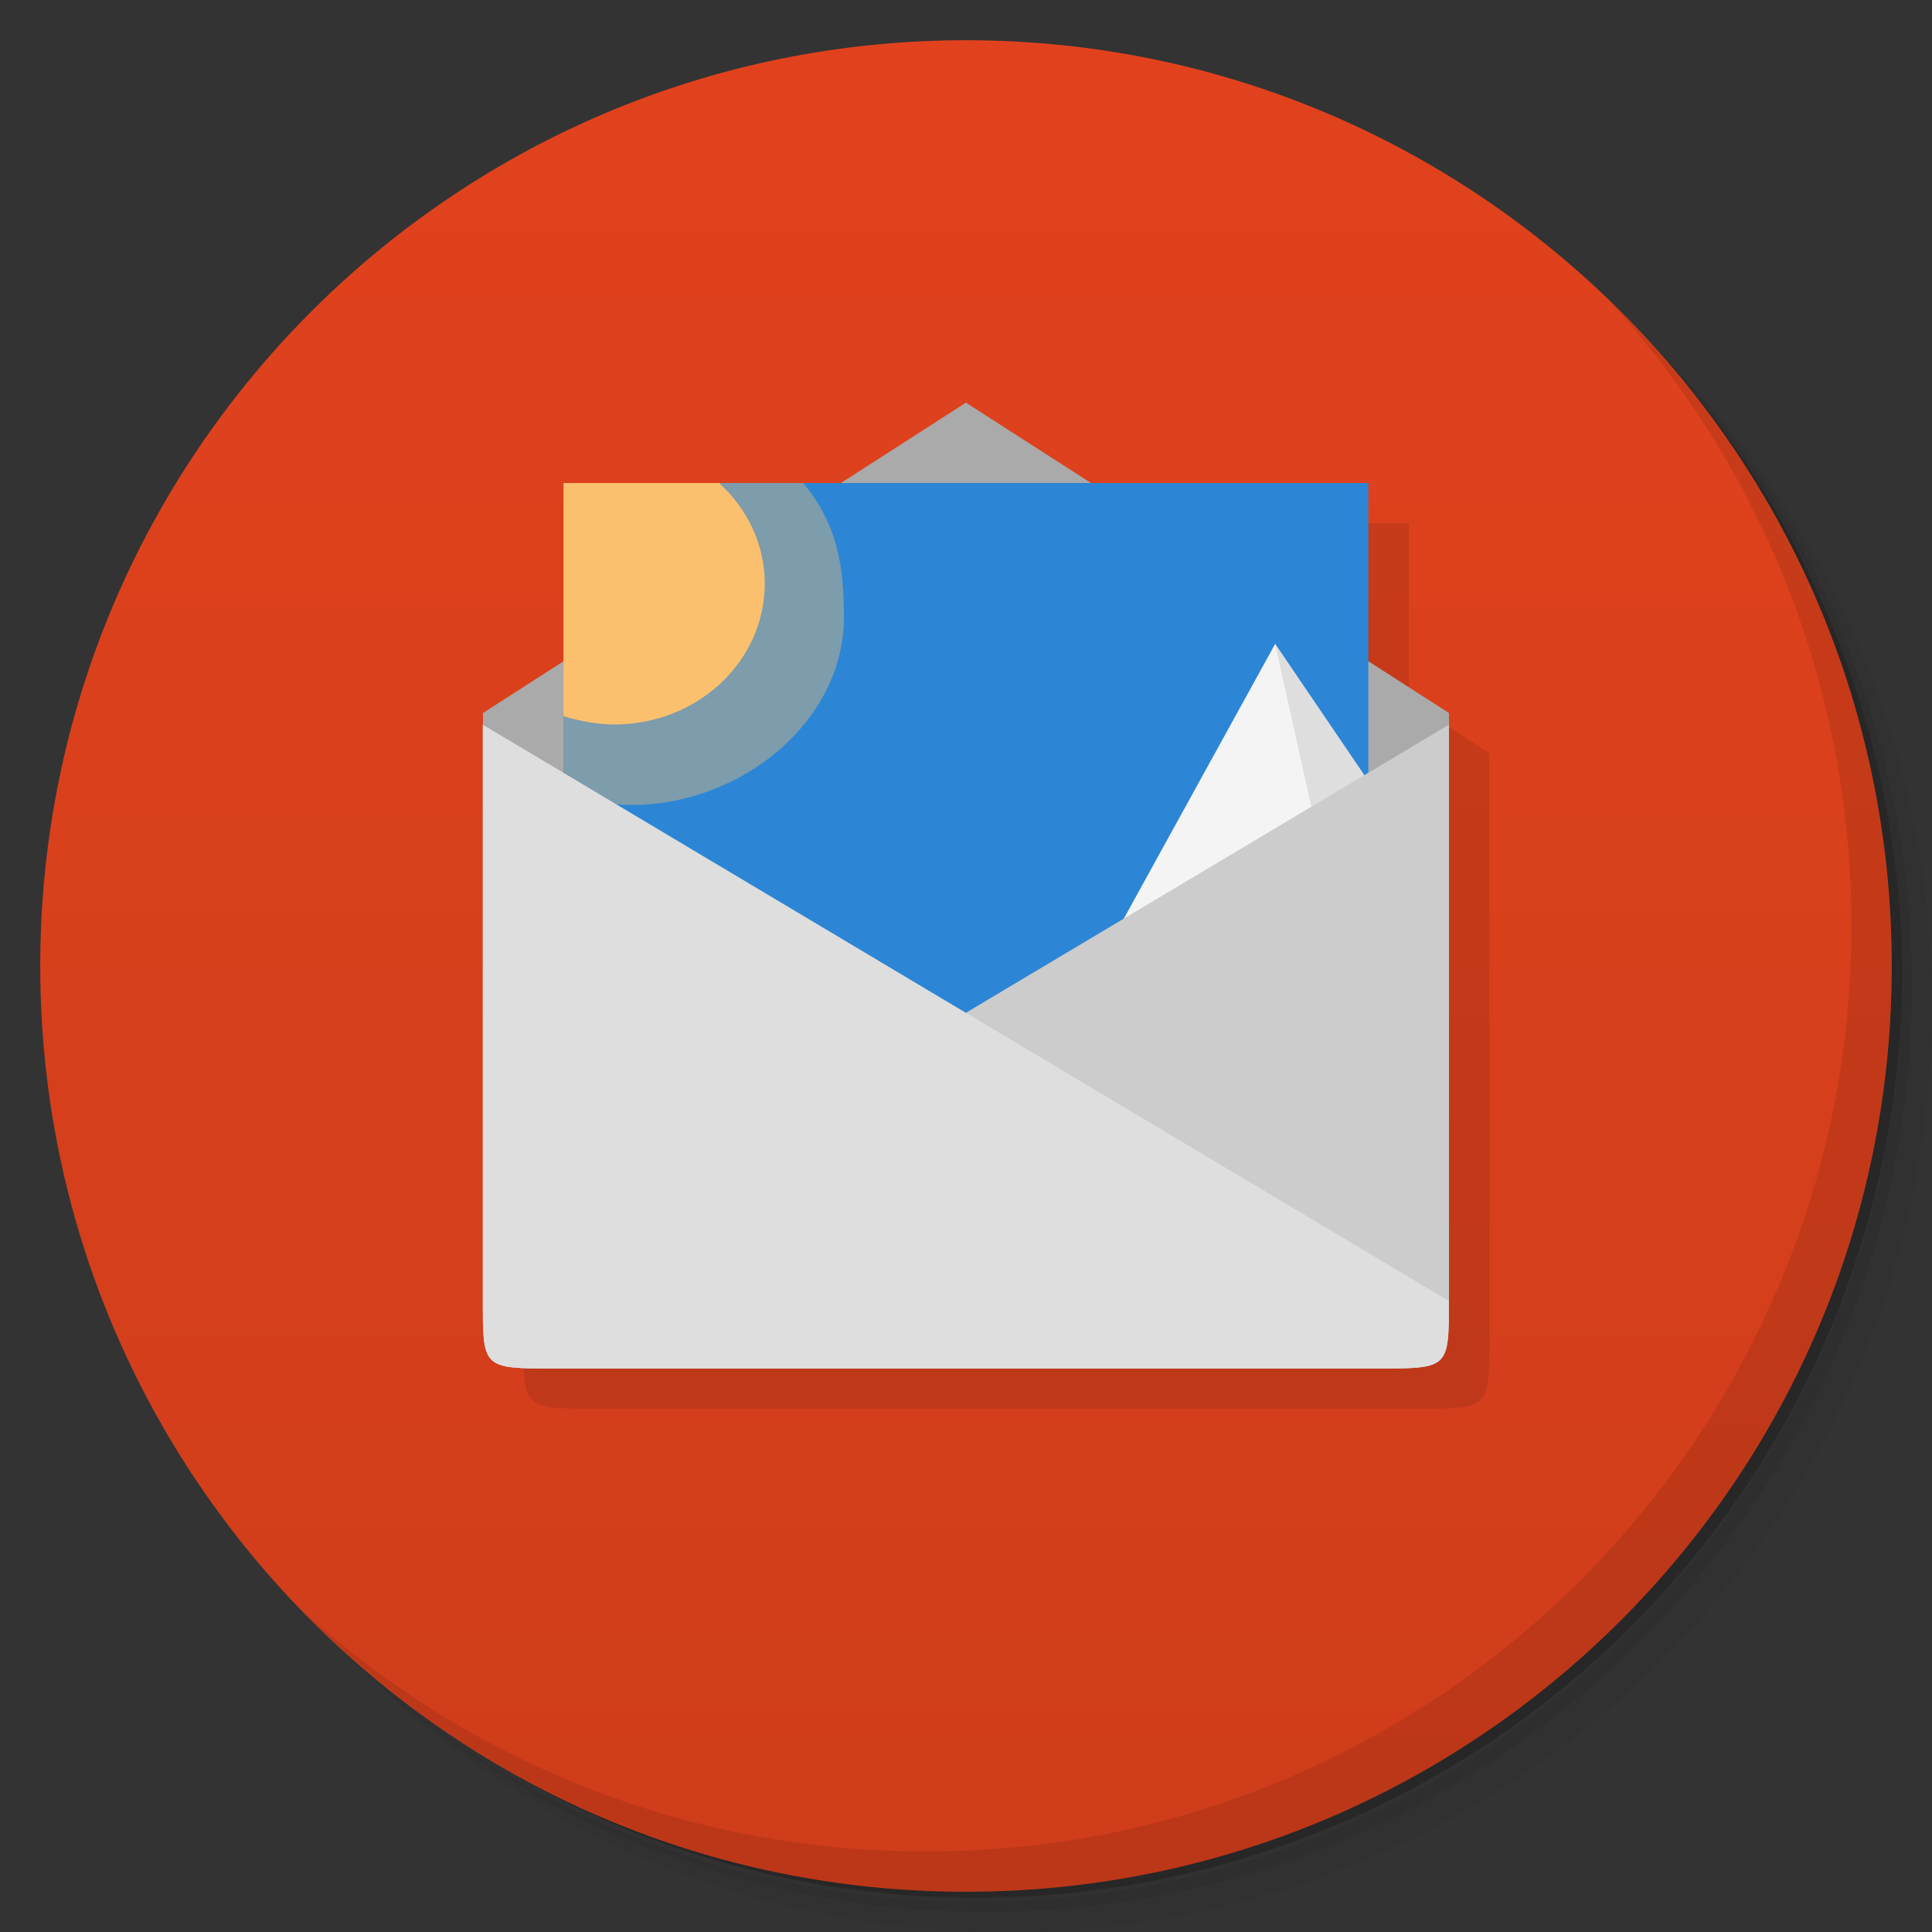<svg xmlns="http://www.w3.org/2000/svg" viewBox="0 0 48 48"><rect x="0" y="0" width="48" height="48" fill="#333333" stroke="none"/><defs><linearGradient id="linearGradient3764" x1="1" x2="47" gradientTransform="matrix(0,-1,1,0,-1.5e-6,48)" gradientUnits="userSpaceOnUse"><stop stop-color="#cf3d1b" stop-opacity="1"/><stop offset="1" stop-color="#e1421d" stop-opacity="1"/></linearGradient></defs><g><path d="m 36.31 5 c 5.859 4.062 9.688 10.831 9.688 18.5 c 0 12.426 -10.07 22.5 -22.5 22.5 c -7.669 0 -14.438 -3.828 -18.5 -9.688 c 1.037 1.822 2.306 3.499 3.781 4.969 c 4.085 3.712 9.514 5.969 15.469 5.969 c 12.703 0 23 -10.298 23 -23 c 0 -5.954 -2.256 -11.384 -5.969 -15.469 c -1.469 -1.475 -3.147 -2.744 -4.969 -3.781 z m 4.969 3.781 c 3.854 4.113 6.219 9.637 6.219 15.719 c 0 12.703 -10.297 23 -23 23 c -6.081 0 -11.606 -2.364 -15.719 -6.219 c 4.16 4.144 9.883 6.719 16.219 6.719 c 12.703 0 23 -10.298 23 -23 c 0 -6.335 -2.575 -12.06 -6.719 -16.219 z" opacity=".05"/><path d="m 41.28 8.781 c 3.712 4.085 5.969 9.514 5.969 15.469 c 0 12.703 -10.297 23 -23 23 c -5.954 0 -11.384 -2.256 -15.469 -5.969 c 4.113 3.854 9.637 6.219 15.719 6.219 c 12.703 0 23 -10.298 23 -23 c 0 -6.081 -2.364 -11.606 -6.219 -15.719 z" opacity=".1"/><path d="m 31.25 2.375 c 8.615 3.154 14.75 11.417 14.75 21.13 c 0 12.426 -10.07 22.5 -22.5 22.5 c -9.708 0 -17.971 -6.135 -21.12 -14.75 a 23 23 0 0 0 44.875 -7 a 23 23 0 0 0 -16 -21.875 z" opacity=".2"/></g><g><path fill="url(#linearGradient3764)" fill-opacity="1" d="m 24 1 c 12.703 0 23 10.297 23 23 c 0 12.703 -10.297 23 -23 23 -12.703 0 -23 -10.297 -23 -23 0 -12.703 10.297 -23 23 -23 z"/></g><path fill="#000" fill-opacity=".098" d="m 25 11 -3.105 1.996 -6.893 0 0 4.428 l -2 1.287 0 14.573 c 0 1.714 0 1.715 1.779 1.715 l 0.002 0 20.443 0 c 1.777 0 1.775 0 1.775 -1.715 l 0 -14.573 -2 -1.287 0 -4.428 -6.893 0 l -3.105 -1.996"/><g><path d="m 40.03 7.531 c 3.712 4.084 5.969 9.514 5.969 15.469 0 12.703 -10.297 23 -23 23 c -5.954 0 -11.384 -2.256 -15.469 -5.969 4.178 4.291 10.01 6.969 16.469 6.969 c 12.703 0 23 -10.298 23 -23 0 -6.462 -2.677 -12.291 -6.969 -16.469 z" opacity=".1"/></g><g><path fill="#aaa" fill-opacity="1" fill-rule="nonzero" stroke="none" d="m 13.777 34 20.445 0 c 1.777 0 1.777 0 1.777 -1.715 l 0 -14.57 -12 -7.711 -12 7.711 0 14.57 c 0 1.715 0 1.715 1.781 1.715 m 0 0"/><path fill="#2c86d5" fill-opacity="1" fill-rule="nonzero" stroke="none" d="m 14,12 0,20 19.996,0 0,-20 M 14,12"/><path fill="#fbc06e" fill-opacity=".392" fill-rule="nonzero" stroke="none" d="m 14 12 0 7.727 c 0.541 0.159 1.126 0.273 1.677 0.273 2.76 0 5.29 -2.088 5.29 -4.667 0 -1.304 -0.176 -2.323 -1.01 -3.333"/><path fill="#fbc06e" fill-opacity="1" fill-rule="nonzero" stroke="none" d="m 14 12 l 0 5.795 c 0.406 0.119 0.845 0.205 1.258 0.205 c 2.07 0 3.742 -1.566 3.742 -3.5 c 0 -0.978 -0.436 -1.859 -1.133 -2.5 l -3.867 0 z"/><path fill="#f4f4f4" fill-opacity="1" fill-rule="nonzero" stroke="none" d="m 31.68 16 l -8.816 16 l 11.133 0 l 0 -12.588 l -2.316 -3.412 z"/><path fill="#dedede" fill-opacity="1" fill-rule="nonzero" stroke="none" d="m 31.68 16 l 1.5 6.746 l -1.5 6.074 l 1.613 3.18 l 0.703 0 l 0 -12.59 l -2.316 -3.41 z"/><path fill="#ccc" fill-opacity="1" fill-rule="nonzero" stroke="none" d="m 13.777 34 20.445 0 c 1.777 0 1.777 0 1.777 -1.68 l 0 -14.316 -24 14.316 c 0 1.68 0 1.68 1.781 1.68 m -0.004 0"/><path fill="#dedede" fill-opacity="1" fill-rule="nonzero" stroke="none" d="m 34.22 34 -20.445 0 c -1.781 0 -1.781 0 -1.781 -1.68 l 0 -14.316 24 14.316 c 0 1.68 0 1.68 -1.77 1.68 m 0.004 0"/></g></svg>